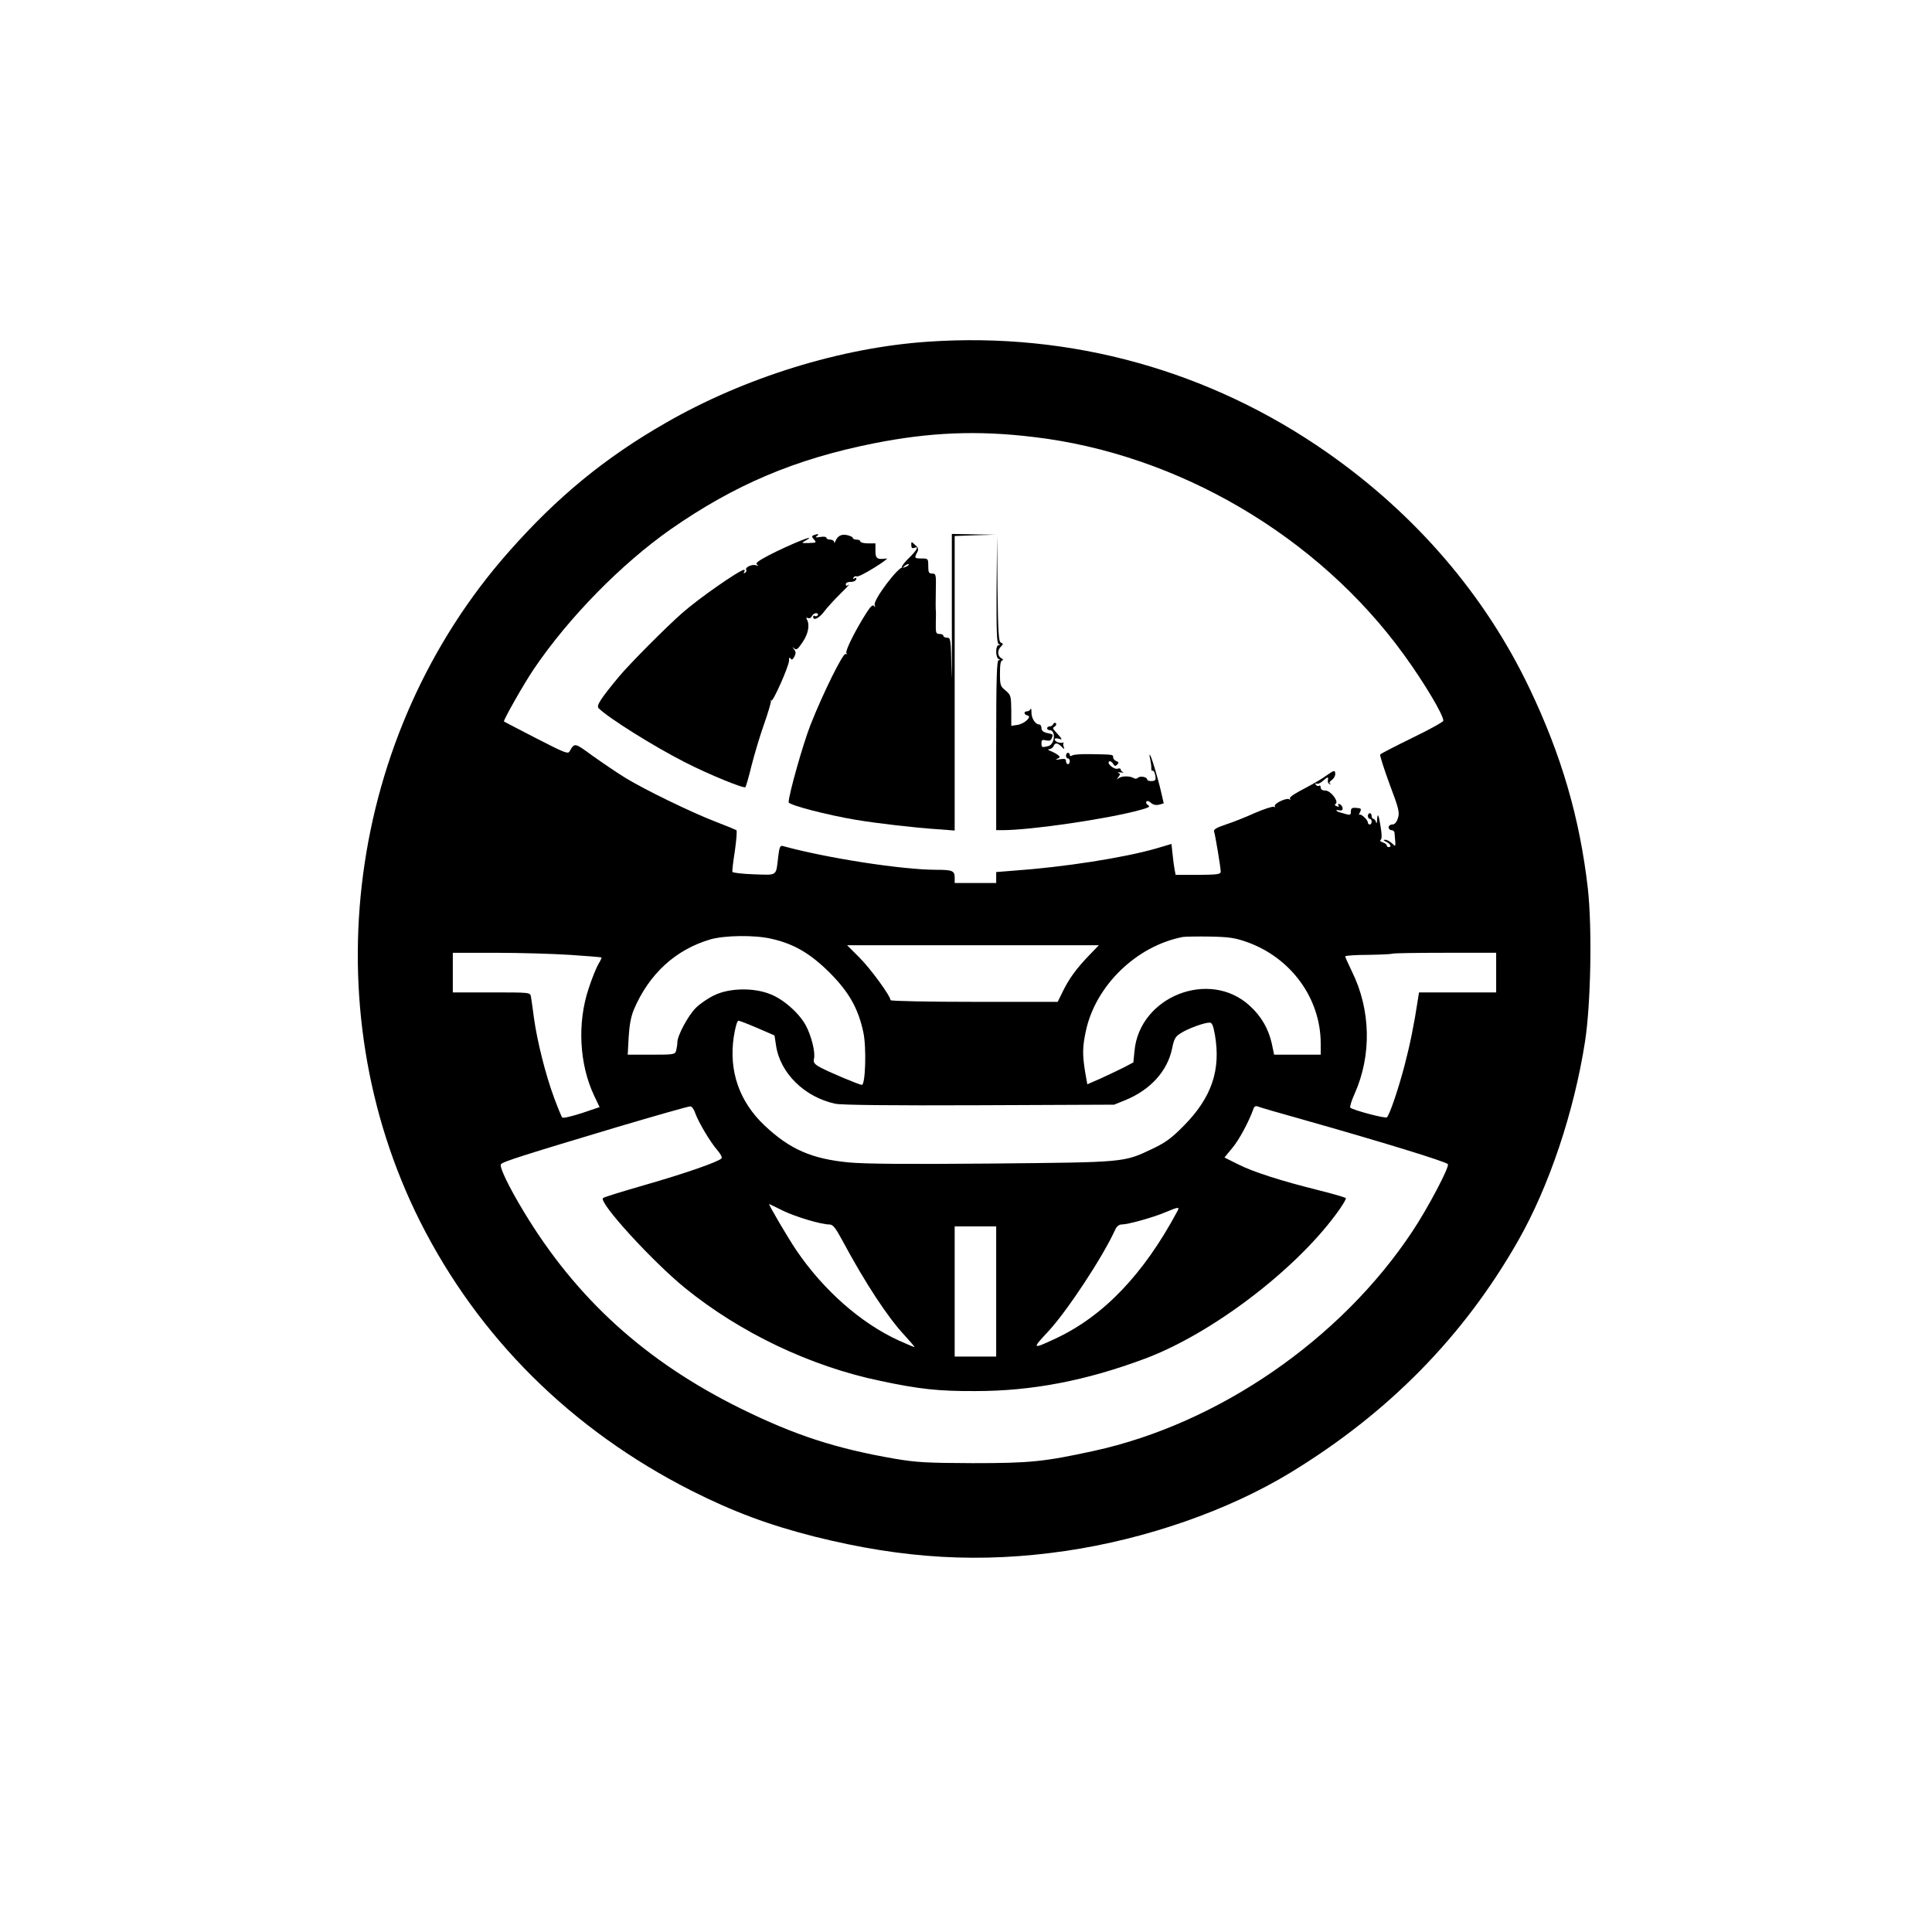 <?xml version="1.0" standalone="no"?>
<!DOCTYPE svg PUBLIC "-//W3C//DTD SVG 20010904//EN"
 "http://www.w3.org/TR/2001/REC-SVG-20010904/DTD/svg10.dtd">
<svg version="1.0" xmlns="http://www.w3.org/2000/svg"
 width="1024pt" height="1024pt" viewBox="0 0 1024 1024"
 preserveAspectRatio="xMidYMid meet">
<g transform="translate(0,1024) scale(0.1,-0.1)"
fill="#000000" stroke="none">
<path d="M4919 8429 c-460 -31 -971 -189 -1390 -430 -323 -185 -576 -393 -832
-683 -856 -968 -1046 -2402 -471 -3549 310 -616 802 -1105 1439 -1428 220
-111 410 -182 655 -244 472 -118 879 -141 1330 -75 426 63 860 214 1190 415
519 316 919 723 1207 1230 164 288 296 682 354 1055 31 201 38 602 15 810 -43
375 -140 708 -311 1065 -235 491 -600 917 -1070 1246 -622 435 -1358 640
-2116 588z m558 -505 c767 -90 1509 -526 1964 -1154 106 -146 209 -318 209
-350 0 -6 -74 -47 -165 -91 -90 -44 -167 -84 -170 -88 -2 -5 20 -75 50 -157
50 -132 54 -151 44 -181 -7 -22 -17 -33 -30 -33 -10 0 -19 -7 -19 -15 0 -8 7
-15 15 -15 8 0 15 -6 16 -12 7 -83 9 -78 -14 -57 -11 10 -28 19 -36 18 -11 0
-9 -4 7 -11 22 -11 30 -28 12 -28 -5 0 -10 4 -10 9 0 5 -10 13 -21 16 -12 4
-17 10 -11 14 6 4 7 26 0 66 -10 67 -17 82 -19 39 -1 -17 -3 -22 -6 -11 -2 9
-9 17 -14 17 -5 0 -9 7 -9 15 0 8 -4 15 -10 15 -5 0 -10 -7 -10 -15 0 -8 5
-15 10 -15 6 0 10 -7 10 -15 0 -8 -4 -15 -10 -15 -5 0 -10 5 -10 10 0 15 -37
49 -46 42 -3 -4 -2 2 4 13 9 19 7 21 -19 23 -24 2 -29 -2 -29 -19 0 -17 -4
-20 -22 -15 -13 4 -28 8 -35 10 -7 1 -15 5 -19 9 -4 3 2 5 14 2 14 -2 19 1 18
13 -2 9 -9 18 -16 20 -7 3 -10 0 -6 -7 5 -7 1 -9 -9 -4 -10 3 -13 8 -6 12 19
12 -26 71 -54 71 -16 0 -25 6 -25 16 0 8 -4 13 -9 9 -5 -3 -13 0 -17 6 -4 7
-3 9 3 6 6 -4 21 2 33 13 28 24 32 25 28 4 -2 -10 3 -18 10 -20 7 -1 8 0 2 3
-7 3 -3 11 9 19 11 8 19 23 18 33 -1 21 -5 20 -52 -13 -16 -12 -55 -35 -85
-51 -89 -47 -110 -61 -102 -70 4 -5 2 -5 -5 -1 -15 9 -84 -24 -76 -37 3 -6 1
-7 -5 -3 -6 3 -50 -11 -99 -32 -48 -22 -119 -50 -156 -62 -51 -17 -67 -27 -62
-38 6 -17 35 -190 35 -212 0 -14 -19 -16 -119 -17 l-120 0 -5 26 c-3 14 -8 51
-11 82 l-6 56 -81 -24 c-170 -49 -488 -99 -760 -118 l-88 -7 0 -29 0 -29 -110
0 -110 0 0 29 c0 36 -13 41 -98 41 -180 0 -581 62 -813 126 -14 4 -18 -6 -24
-53 -13 -109 -1 -101 -128 -97 -62 2 -113 8 -115 13 -2 5 4 55 13 112 8 56 12
106 8 109 -5 3 -53 23 -108 44 -128 49 -377 170 -480 233 -44 27 -122 80 -174
117 -97 71 -95 70 -122 24 -8 -16 -27 -8 -177 69 -92 47 -169 88 -171 89 -5 5
106 201 159 279 184 272 464 557 725 740 339 236 659 372 1075 455 297 59 549
70 847 34z m-1387 -2660 c119 -27 205 -78 306 -178 104 -104 153 -191 180
-318 17 -79 11 -278 -8 -278 -14 0 -177 69 -221 93 -31 17 -37 26 -33 44 9 33
-13 121 -42 176 -35 66 -119 141 -190 168 -87 35 -216 33 -296 -6 -32 -15 -76
-45 -98 -67 -41 -41 -98 -147 -98 -183 0 -11 -3 -30 -6 -42 -6 -22 -10 -23
-132 -23 l-125 0 5 93 c4 65 12 108 28 147 81 189 221 317 405 371 77 22 237
24 325 3z m2519 -17 c234 -83 391 -299 391 -538 l0 -59 -123 0 -124 0 -12 58
c-18 80 -56 146 -118 202 -213 195 -584 48 -610 -241 l-6 -60 -51 -27 c-28
-14 -83 -40 -122 -58 l-71 -31 -12 68 c-14 89 -14 129 4 213 51 242 269 453
515 500 14 2 79 3 145 2 100 -2 132 -7 194 -29z m-835 -69 c-70 -73 -107 -124
-140 -191 l-28 -57 -443 0 c-245 0 -443 4 -443 9 0 22 -106 167 -165 226 l-65
65 667 0 667 0 -50 -52z m-2754 1 c91 -6 166 -12 168 -14 2 -1 -6 -18 -17 -36
-11 -19 -34 -76 -51 -128 -61 -182 -50 -401 29 -568 l29 -61 -95 -32 c-53 -17
-99 -28 -103 -23 -4 4 -24 53 -44 107 -44 119 -89 297 -106 421 -6 50 -14 100
-16 113 -4 22 -5 22 -209 22 l-205 0 0 105 0 105 227 0 c125 0 302 -5 393 -11z
m4910 -94 l0 -105 -205 0 -204 0 -5 -32 c-22 -144 -42 -241 -71 -353 -33 -126
-79 -262 -94 -277 -7 -8 -180 38 -194 51 -4 4 6 36 22 72 92 205 87 447 -14
651 -19 39 -35 75 -35 79 0 4 55 8 122 8 67 1 124 4 127 6 2 3 127 5 278 5
l273 0 0 -105z m-3915 -294 l90 -39 8 -52 c21 -147 151 -275 314 -310 31 -7
298 -10 763 -8 l715 3 57 23 c134 54 225 154 250 273 11 54 17 65 48 84 38 24
123 55 151 55 13 0 19 -14 28 -63 33 -188 -17 -334 -164 -483 -65 -66 -96 -89
-165 -122 -156 -74 -140 -72 -855 -79 -450 -4 -675 -2 -757 6 -197 19 -312 70
-445 195 -134 126 -191 289 -164 470 8 51 18 86 25 86 6 0 52 -18 101 -39z
m-330 -451 c17 -48 80 -154 117 -196 18 -21 27 -39 22 -44 -19 -19 -198 -81
-404 -140 -118 -34 -219 -65 -224 -70 -24 -23 260 -334 434 -476 293 -238 666
-416 1036 -493 207 -44 311 -55 504 -54 300 0 586 55 899 172 348 130 785 460
1009 761 35 46 59 87 55 90 -5 4 -66 22 -138 40 -209 52 -351 98 -431 138
l-74 37 41 50 c36 42 89 141 113 209 4 12 12 16 24 11 9 -4 112 -34 227 -66
445 -126 762 -224 779 -239 11 -11 -106 -234 -189 -358 -380 -573 -1028 -1018
-1687 -1162 -266 -58 -340 -65 -643 -65 -243 1 -297 4 -410 23 -314 54 -532
125 -820 267 -504 249 -872 583 -1150 1045 -78 129 -129 235 -120 249 7 13
118 48 615 197 206 61 381 111 389 110 8 0 20 -17 26 -36z m467 -518 c67 -32
200 -72 244 -72 19 0 32 -17 70 -87 119 -222 239 -405 328 -500 32 -35 56 -63
53 -63 -3 0 -41 16 -83 35 -200 91 -399 266 -543 478 -46 68 -152 249 -144
245 5 -1 38 -18 75 -36z m2087 -4 c-177 -330 -388 -552 -641 -671 -128 -60
-130 -58 -45 33 99 105 292 397 358 543 8 17 20 27 34 27 33 0 163 36 230 64
74 31 79 31 64 4z m-959 -423 l0 -345 -110 0 -110 0 0 345 0 345 110 0 110 0
0 -345z"/>
<path d="M4312 7403 c-10 -4 -10 -9 2 -22 15 -17 13 -18 -26 -19 -42 -1 -42
-1 -18 13 74 43 -85 -21 -193 -77 -57 -30 -75 -43 -65 -50 9 -7 8 -8 -5 -4
-21 7 -60 -11 -52 -24 3 -5 0 -12 -6 -16 -8 -4 -9 -3 -5 4 4 7 4 12 0 12 -23
0 -244 -154 -328 -229 -86 -75 -283 -274 -336 -338 -97 -117 -121 -154 -107
-167 54 -53 292 -202 457 -286 127 -65 313 -141 321 -132 3 4 18 55 32 113 15
59 44 157 66 219 22 62 38 117 37 124 -2 6 -1 7 2 3 7 -13 95 185 94 212 0 16
3 20 8 11 6 -9 11 -7 20 9 9 17 9 26 -1 39 -11 14 -11 15 1 5 11 -10 19 -4 45
35 30 45 38 92 21 120 -4 8 -2 10 7 6 8 -3 17 2 20 10 4 9 14 16 22 16 9 0 13
-5 10 -10 -4 -6 -11 -8 -16 -5 -5 4 -9 1 -9 -4 0 -23 30 -9 57 26 15 21 55 64
88 97 33 32 53 54 44 47 -12 -8 -16 -8 -16 3 0 7 11 12 25 12 14 -1 27 5 30
13 3 9 0 11 -8 6 -9 -5 -11 -4 -6 4 4 6 12 9 17 6 5 -4 46 17 91 45 46 28 76
51 68 50 -51 -7 -60 -1 -60 40 l0 40 -40 0 c-22 0 -40 5 -40 10 0 6 -9 10 -20
10 -11 0 -20 4 -20 9 0 5 -14 11 -31 15 -31 6 -50 -5 -62 -34 -3 -9 -6 -10 -6
-2 -1 6 -10 12 -21 12 -11 0 -20 4 -20 10 0 5 -14 7 -32 4 -25 -4 -29 -3 -18
5 15 11 5 13 -18 4z"/>
<path d="M5045 6958 c1 -249 -1 -373 -2 -275 -3 169 -4 177 -23 177 -11 0 -20
5 -20 10 0 6 -9 10 -21 10 -18 0 -20 6 -19 58 1 31 1 62 0 67 -1 6 -1 52 0
103 2 87 1 92 -19 92 -18 0 -21 6 -21 40 0 39 -1 40 -35 40 -38 0 -40 2 -24
32 9 16 7 24 -10 39 -21 20 -21 20 -21 0 0 -14 5 -19 15 -15 27 11 16 -11 -25
-51 -22 -21 -40 -44 -40 -49 0 -6 5 -5 12 2 7 7 17 12 23 12 5 0 2 -5 -7 -11
-10 -5 -20 -8 -22 -7 -19 13 -159 -172 -150 -198 4 -13 3 -15 -3 -6 -7 9 -18
-1 -40 -35 -60 -94 -114 -203 -107 -214 4 -7 3 -9 -4 -5 -13 8 -120 -208 -187
-378 -40 -103 -115 -369 -115 -408 0 -15 206 -68 355 -93 113 -19 312 -42 433
-50 l92 -7 0 781 0 780 108 4 107 3 -115 2 -115 2 0 -452z"/>
<path d="M5282 7118 c-1 -221 1 -287 11 -291 10 -4 10 -6 0 -6 -8 -1 -13 -15
-13 -35 0 -19 6 -37 13 -39 10 -4 10 -6 0 -6 -10 -1 -13 -98 -13 -451 l0 -450
33 0 c150 0 560 60 730 107 45 12 55 18 43 25 -9 5 -14 14 -10 19 4 6 13 4 24
-6 11 -10 26 -14 43 -10 l25 7 -14 61 c-18 78 -54 197 -60 197 -2 0 -1 -12 3
-27 3 -16 6 -36 5 -46 0 -9 3 -15 7 -12 10 5 21 -41 13 -50 -9 -8 -42 -6 -42
4 0 13 -37 20 -48 9 -6 -6 -16 -7 -23 -2 -20 12 -62 12 -79 0 -13 -9 -13 -9
-2 6 10 13 10 17 0 22 -7 3 -2 4 12 2 14 -2 19 -1 13 1 -7 3 -13 9 -13 15 0 5
-7 7 -16 4 -18 -7 -61 29 -45 38 5 4 14 -2 20 -11 8 -14 12 -15 22 -6 10 10 9
14 -4 19 -9 3 -17 12 -17 20 0 15 1 15 -120 17 -47 1 -91 -2 -97 -7 -8 -5 -13
-4 -13 3 0 6 -4 11 -10 11 -5 0 -10 -7 -10 -15 0 -8 5 -15 10 -15 6 0 10 -7
10 -15 0 -8 -4 -15 -10 -15 -5 0 -10 7 -10 16 0 12 -7 14 -32 10 -21 -4 -26
-3 -15 2 16 7 17 10 5 20 -8 6 -25 16 -39 21 -15 6 -18 10 -8 10 9 1 19 8 23
16 7 20 21 19 42 -2 16 -16 17 -16 12 -1 -4 9 -4 19 0 21 4 2 1 2 -5 1 -18 -5
-43 6 -43 18 0 5 10 6 21 3 23 -8 22 -5 -20 41 -12 13 -12 17 0 24 7 5 10 13
5 17 -5 4 -11 2 -13 -4 -3 -7 -11 -13 -19 -13 -8 0 -14 -4 -14 -10 0 -5 6 -10
14 -10 33 0 27 -75 -7 -84 -34 -9 -37 -8 -37 15 0 17 4 20 24 15 17 -4 26 -1
30 10 9 22 9 22 -24 29 -21 5 -30 13 -30 26 0 10 -5 19 -11 19 -21 0 -42 32
-42 63 0 18 -2 26 -4 20 -3 -7 -11 -13 -19 -13 -19 0 -18 -18 2 -22 26 -5 -15
-44 -53 -50 l-33 -5 0 81 c-1 77 -2 82 -30 106 -28 22 -30 29 -30 92 0 48 4
68 13 68 6 0 4 5 -5 11 -22 12 -23 42 -3 62 13 13 13 16 0 21 -12 4 -15 51
-18 288 l-2 283 -3 -287z"/>
</g>
</svg>
